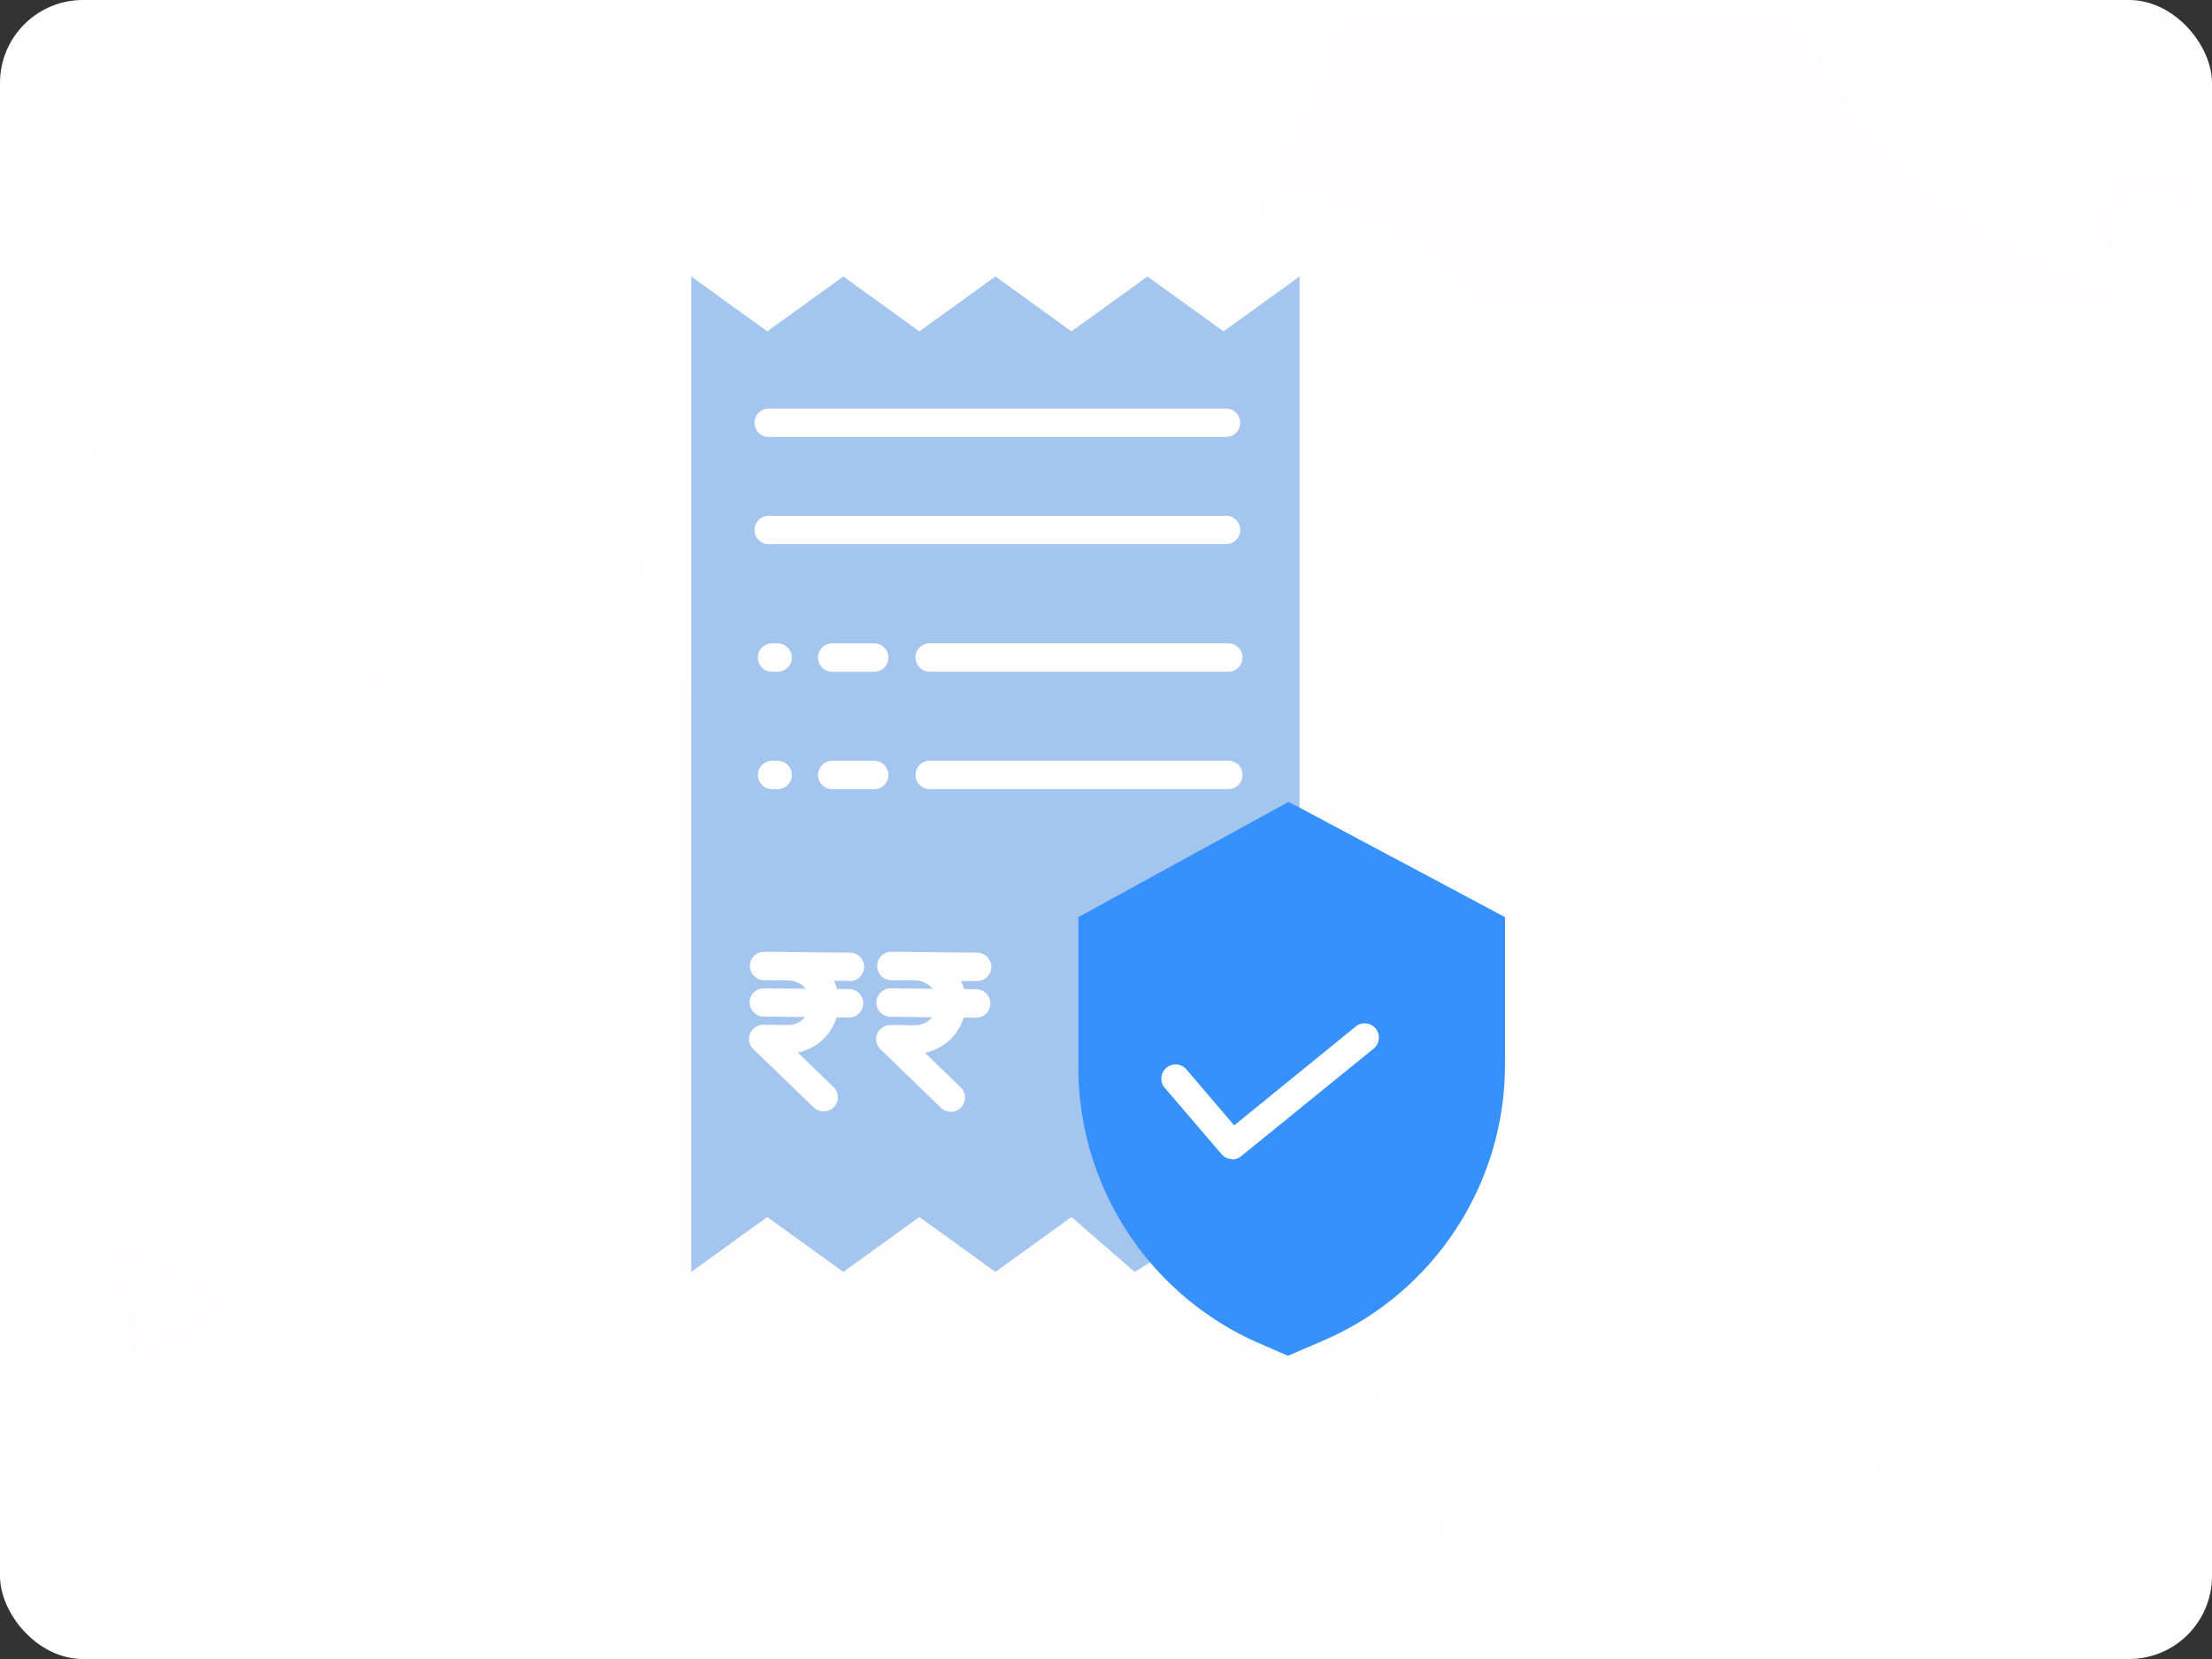 <svg xmlns="http://www.w3.org/2000/svg" xmlns:xlink="http://www.w3.org/1999/xlink" width="80" height="60"><rect width="100%" height="100%" fill="#333333" stroke="none"/><style><![CDATA[.B{fill:#fff}.C{fill-rule:nonzero}.D{fill:#3791fc}.E{opacity:.05}]]></style><defs><rect id="A" width="80" height="60" rx="3"/><rect id="B" width="80" height="60" rx="3"/><rect id="C" width="80" height="60" rx="3"/><rect id="D" width="80" height="60" rx="3"/><rect id="E" width="80" height="60" rx="3"/></defs><g fill="none" fill-rule="evenodd"><rect width="80" height="60" rx="3" class="B C"/><mask id="F" class="B"><use xlink:href="#A"/></mask><path d="M67.975 23.404c8.25 0 22.5 0 25.5-8.25S71.53 7.388 65.725 1.58s-15.17-5.177-24-5.177-7.158-9.734-14.25-8.25-.75 8.918-3 13.427v21.823h43.5z" mask="url(#F)" transform="rotate(180 58.862 5.702)" class="C D E"/><mask id="G" class="B"><use xlink:href="#B"/></mask><path d="M10.286 59.675c29.448-10.47 42.536 13.088 42.536 0S37.116 40.043 29.263 32.19s-4.416-20.94-16.36-20.94-5.926 7.337-18.977 13.088-13.088 45.808 16.36 35.337z" mask="url(#G)" class="C D E"/><mask id="H" class="B"><use xlink:href="#C"/></mask><path d="M59.035 45.425c29.448-10.47 42.536 13.088 42.536 0S85.866 25.793 78.013 17.94 73.597-3 61.653-3s-5.926 7.337-18.977 13.088S16.5.926 16.5 17.94s13.088 37.955 42.536 27.485z" mask="url(#H)" transform="matrix(-1 0 0 1 118.07 0)" class="C D E"/><mask id="I" class="B"><use xlink:href="#D"/></mask><g mask="url(#I)" class="C D"><path d="M103.45-6.644c-1.295 4.496-5.44 7.797-10.346 7.797A10.79 10.79 0 0 1 82.329-9.62c0-4.397 2.653-8.182 6.44-9.855v-4.567c-6.2 1.867-10.73 7.623-10.73 14.422 0 8.306 6.758 15.065 15.066 15.065 6.054 0 11.272-3.598 13.665-8.76l-1.7-3.342-1.617.014z"/></g><mask id="J" class="B"><use xlink:href="#E"/></mask><path d="M12.277 25.617c1.06-.506 2.144-1.1 3.1-1.775.35-.252.005-.742-.363-.548-1.02.535-2.016 1.225-2.925 1.928-.187.14-.052.51.19.394zm3.92-20.873l-.06-.052c-.262-.234-.693-.278-.947 0s-.25.667 0 .947l.052.06c.234.265.72.257.955 0s.28-.706 0-.955zm60.3 4.077c.066-.43.053-.837.29-1.216.48-.752 1.16-.564 1.818-.232.67.338 1.304.54 2.03.226 1.138-.492 1.674-2.21.586-3.018-.35-.263-.7.17-.652.5.066.46.295.972-.1 1.366-.53.53-1.15.085-1.68-.154-.57-.257-1.178-.313-1.764-.075-1.012.41-1.75 1.783-.943 2.71.113.128.385.07.414-.1zm-11.74 43.42c-1.04 1-1.434 2.553-.444 3.756.933 1.132 2.744 1.368 3.91.468 2.82-2.176-.12-6.185-3.16-5.356-.564.153-.423.958.133.987.887.05 1.84.083 2.55.71.763.667.78 1.8.153 2.57-1.658 2.035-4.535-.962-2.794-2.786.224-.228-.116-.568-.348-.348zm-61.008-6.63l1.055 3.593c.088.286.36.378.607.208l2.86-2.036c.176-.14.138-.424-.035-.544C7.167 46.098 5.716 45.007 4.35 45c-.346-.003-.59.487-.236.688.55.318 1.21.43 1.8.674.678.282 1.352.614 1.952 1.04l.04-.593c-1.027.632-1.994 1.34-2.968 2.047l.575.116-1.306-3.508c-.1-.244-.515-.11-.448.148z" mask="url(#J)" class="C D E"/><g mask="url(#J)" class="C"><path fill="#a4c5ed" d="M47 10v19.792l-.19-.092-7.51 3.713v4.85c0 2.574 1.138 5.043 3.16 6.858L41.035 46l-2.284-1.985L36 46l-2.75-1.985L30.5 46l-2.75-1.985L25 46V10l2.75 1.985L30.5 10l2.75 1.985L36 10l2.75 1.985L41.5 10l2.75 1.985L47 10z"/><path d="M46.8 29.103l7.63 4.065v5.337c-.001 4.374-2.625 8.322-6.658 10.016l-1.192.514-1.055-.46A10.89 10.89 0 0 1 39 38.614v-5.446L46.606 29l.194.103z" class="D"/><g class="B"><path d="M44.57 41.922a.51.51 0 0 1-.39-.18l-2.057-2.4c-.183-.216-.156-.54.06-.723s.538-.16.723.055l1.73 2.027 4.4-3.58c.22-.175.54-.14.718.08s.147.538-.07.72l-4.8 3.898a.51.51 0 0 1-.324.115zM27.802 15.804H44.34c.284 0 .514-.23.514-.514s-.23-.514-.514-.514H27.802c-.284 0-.514.23-.514.514s.23.514.514.514zm.122 12.738h.2c.284 0 .514-.23.514-.514s-.23-.514-.514-.514h-.2c-.284 0-.514.23-.514.514s.23.514.514.514zm2.187 0h1.505c.284 0 .514-.23.514-.514s-.23-.514-.514-.514H30.1c-.284 0-.514.23-.514.514s.23.514.514.514zm14.314-1.03h-10.8c-.284 0-.514.23-.514.514s.23.514.514.514h10.8c.284 0 .514-.23.514-.514s-.23-.514-.514-.514zm-16.502-3.216h.2c.284 0 .514-.23.514-.514s-.23-.514-.514-.514h-.2c-.284 0-.514.23-.514.514s.23.514.514.514zm2.187 0h1.505c.284 0 .514-.23.514-.514s-.23-.514-.514-.514H30.1c-.284 0-.514.23-.514.514s.23.514.514.514zm14.314-1.03h-10.8c-.284 0-.514.23-.514.514s.23.514.514.514h10.8c.284 0 .514-.23.514-.514s-.23-.514-.514-.514zm-.086-4.613H27.802c-.284 0-.514.23-.514.514s.23.514.514.514H44.34c.284 0 .514-.23.514-.514s-.23-.514-.514-.514zM30.73 35.483h.005c.284.001.515-.228.517-.512s-.228-.515-.512-.517l-3.1-.033c-.284-.001-.516.228-.517.512s.227.516.512.517l.883.01a.81.81 0 0 1 .57.243c.018.018.035.038.05.058l-1.507-.016c-.284-.003-.517.225-.52.5s.225.517.5.52l1.505.016a.81.81 0 0 1-.617.289l-.892-.01c-.2-.002-.4.124-.48.32a.51.51 0 0 0 .12.565l2.184 2.108c.204.197.53.192.727-.013s.192-.53-.013-.727l-1.293-1.248a1.85 1.85 0 0 0 1.406-1.271l.445.005c.284.002.515-.227.517-.512s-.228-.515-.512-.517l-.437-.005c-.028-.102-.066-.2-.112-.296l.554.006zm4.6 0h.005c.284.001.515-.228.517-.512s-.228-.515-.512-.517l-3.1-.033c-.284-.001-.516.228-.517.512s.227.516.5.517l.883.01a.81.81 0 0 1 .57.243l.05.058-1.512-.016c-.284-.002-.515.228-.517.512s.228.515.512.517l1.506.016a.81.81 0 0 1-.617.289l-.897-.01c-.2 0-.398.127-.477.32s-.03.417.12.563l2.183 2.108c.132.13.323.18.5.13a.52.52 0 0 0 .36-.372c.045-.18-.012-.37-.146-.497l-1.292-1.248a1.85 1.85 0 0 0 1.406-1.271l.445.005c.284.002.516-.227.517-.512s-.227-.515-.512-.517l-.438-.005c-.028-.102-.066-.2-.112-.296l.553.006z"/></g></g></g></svg>